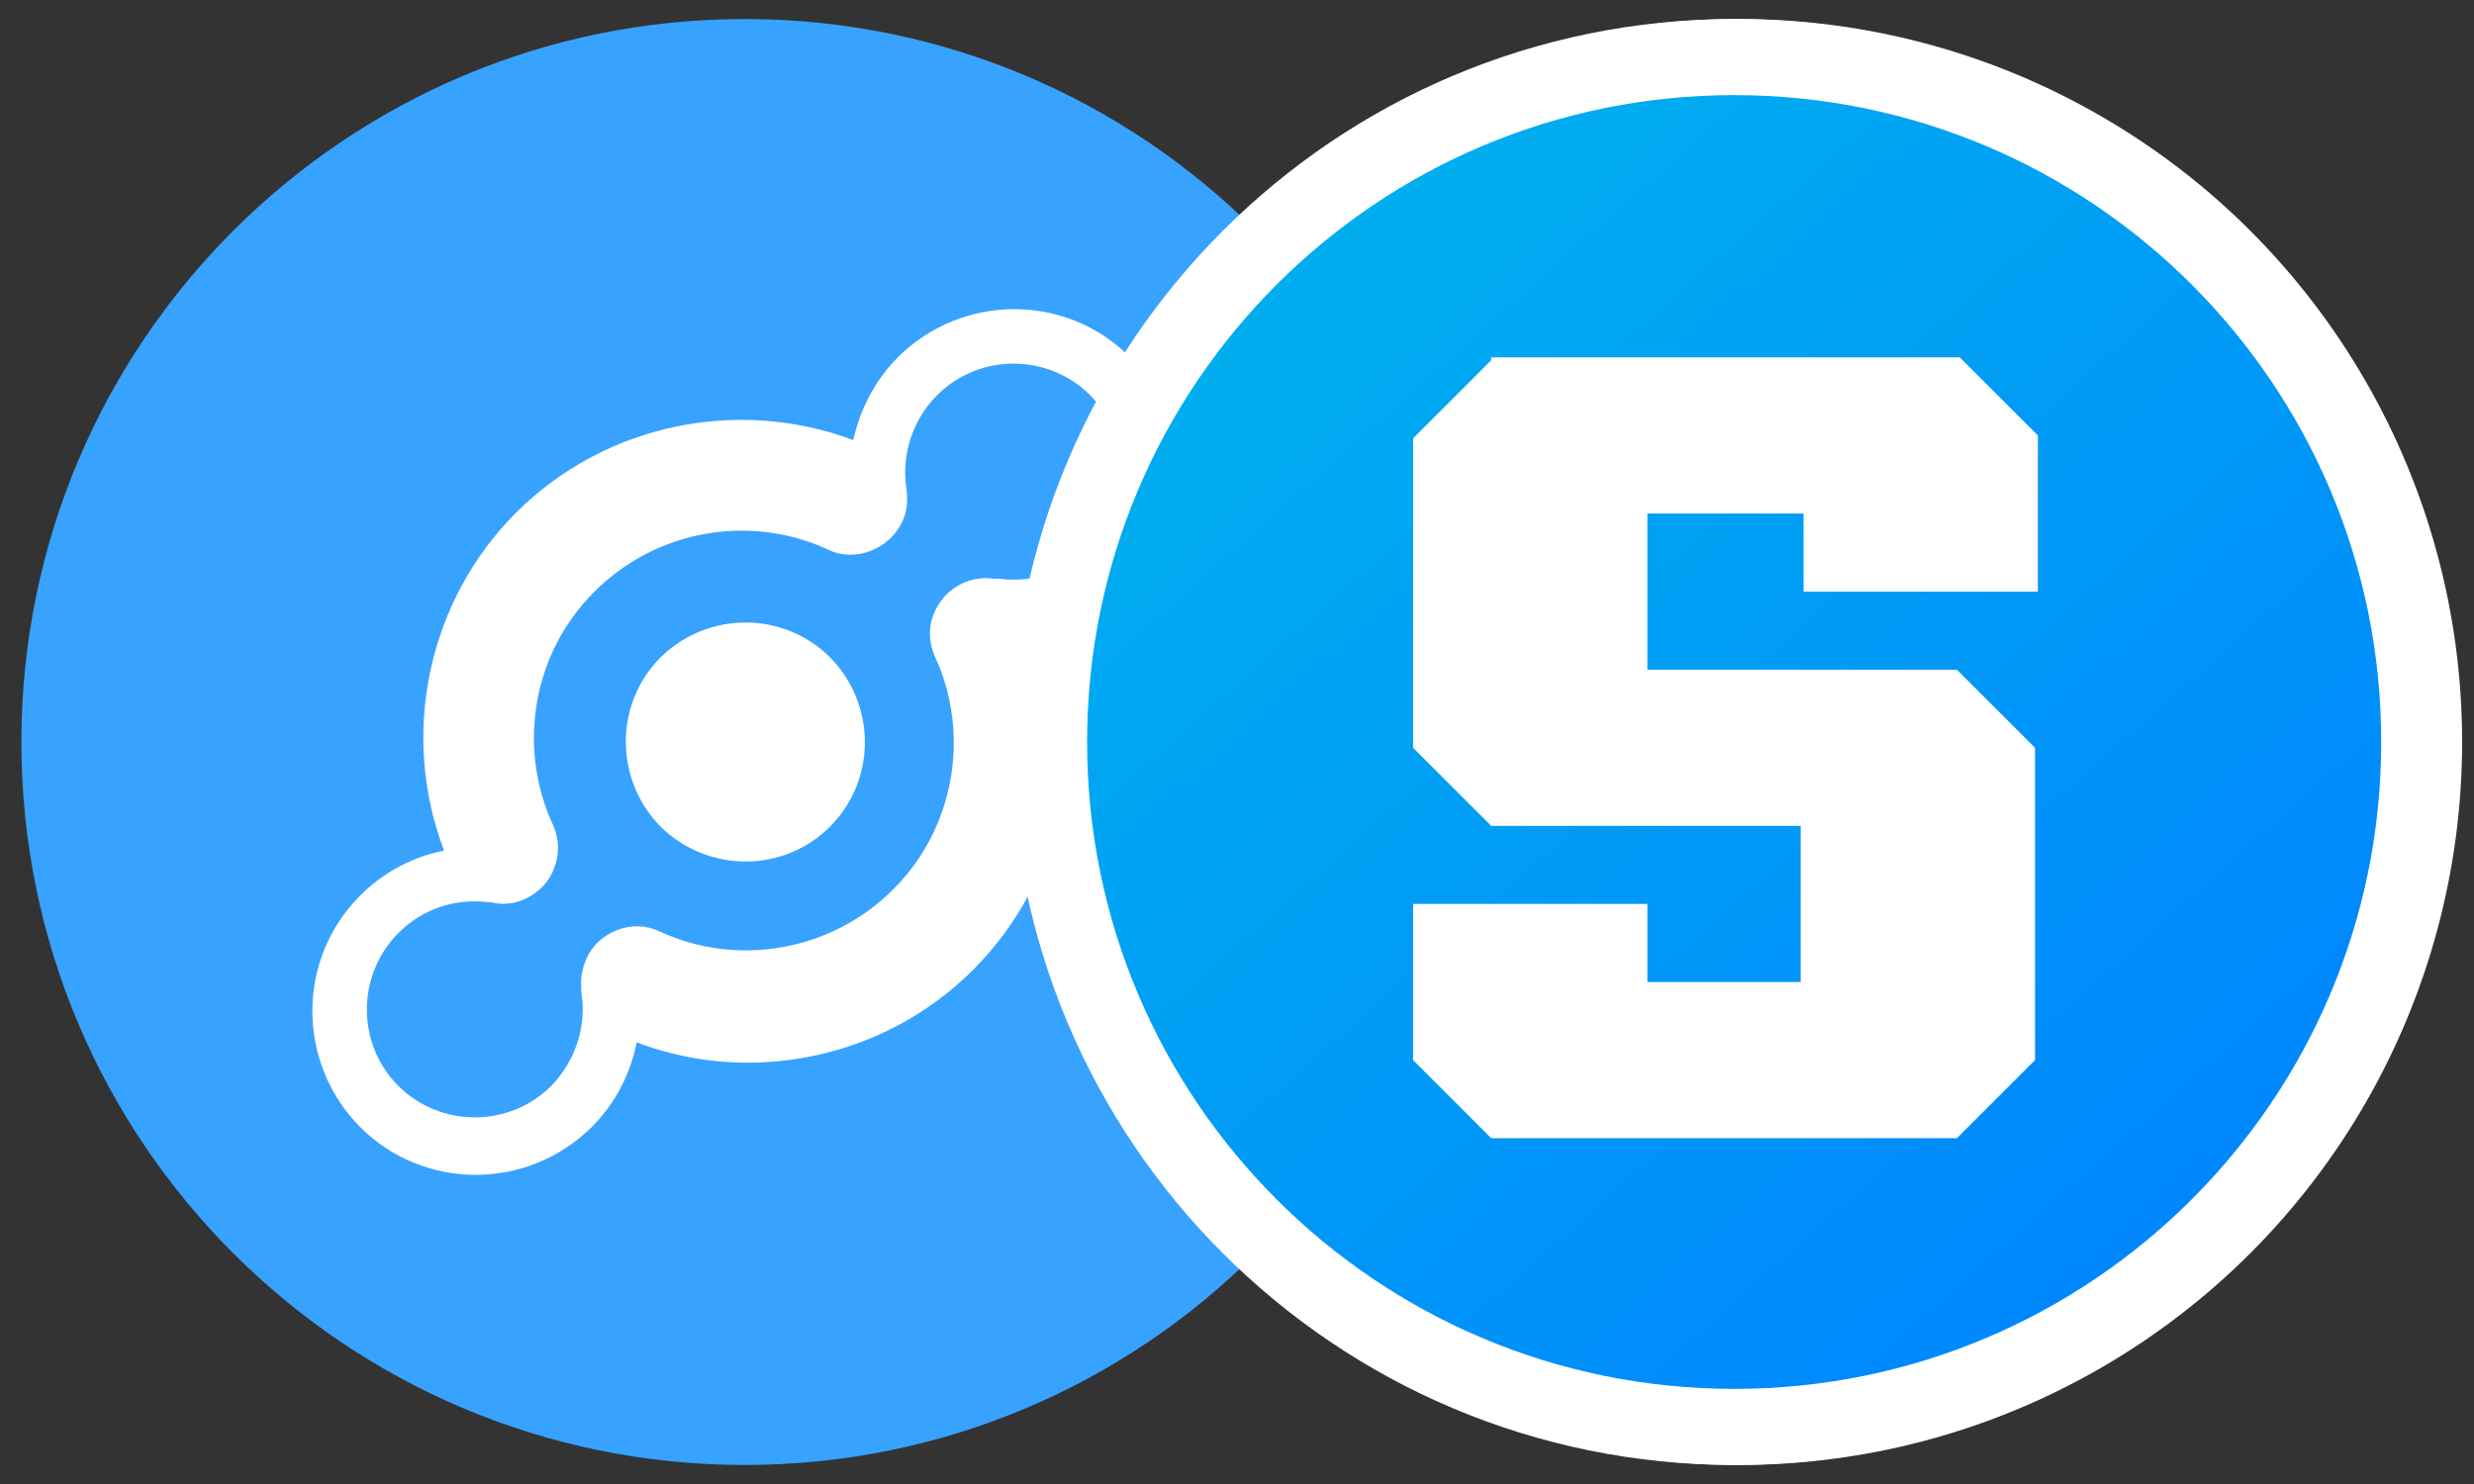 <svg width="65" height="39" viewBox="0 0 65 39" fill="none" xmlns="http://www.w3.org/2000/svg">
<rect x="0" y="0" width="65" height="39" fill="#333333" stroke="none"/>
<g clip-path="url(#clip0_11_1271)">
<circle cx="19.562" cy="19.5" r="16" fill="white"/>
<path d="M24.623 10.384C25.725 9.281 27.537 9.281 28.639 10.384C29.742 11.487 29.742 13.298 28.639 14.401C27.989 15.05 27.123 15.326 26.237 15.208C26.198 15.208 26.158 15.208 26.099 15.208C25.843 15.168 25.568 15.208 25.292 15.326C24.918 15.503 24.662 15.799 24.524 16.153C24.386 16.507 24.406 16.901 24.564 17.256C25.509 19.303 25.076 21.784 23.461 23.379C21.846 24.993 19.385 25.427 17.338 24.482C16.963 24.304 16.57 24.304 16.215 24.442C15.861 24.58 15.566 24.836 15.408 25.19C15.31 25.427 15.251 25.663 15.27 25.919C15.27 25.958 15.27 26.017 15.27 26.057C15.428 26.962 15.113 27.888 14.483 28.538C13.38 29.64 11.569 29.64 10.466 28.538C9.935 28.006 9.639 27.297 9.639 26.529C9.639 25.781 9.935 25.052 10.466 24.521C11.116 23.871 11.982 23.596 12.868 23.714C12.888 23.714 12.888 23.714 12.908 23.714C13.006 23.733 13.104 23.753 13.203 23.753C13.419 23.753 13.616 23.714 13.813 23.615C14.187 23.438 14.443 23.143 14.562 22.808C14.699 22.453 14.699 22.04 14.522 21.666C13.577 19.599 14.01 17.137 15.625 15.543C17.239 13.928 19.7 13.495 21.748 14.44C22.102 14.617 22.516 14.617 22.87 14.479C23.225 14.342 23.52 14.086 23.697 13.731C23.835 13.456 23.855 13.141 23.815 12.845C23.677 11.959 23.973 11.034 24.623 10.384ZM21.807 21.725C23.028 20.504 23.028 18.516 21.807 17.275C20.586 16.055 18.598 16.055 17.357 17.275C16.137 18.496 16.137 20.485 17.357 21.725C18.598 22.946 20.586 22.946 21.807 21.725ZM19.562 0.5C30.057 0.5 38.562 9.006 38.562 19.5C38.562 29.994 30.057 38.5 19.562 38.5C9.068 38.5 0.562 29.994 0.562 19.5C0.562 9.006 9.068 0.5 19.562 0.5ZM29.683 15.464C31.356 13.79 31.356 11.073 29.683 9.38C28.009 7.706 25.292 7.706 23.599 9.38C22.969 10.01 22.595 10.778 22.417 11.565C19.366 10.424 15.881 11.152 13.557 13.475C11.234 15.799 10.505 19.303 11.667 22.355C10.86 22.513 10.092 22.906 9.462 23.536C7.788 25.21 7.788 27.927 9.462 29.62C11.136 31.294 13.853 31.294 15.546 29.62C16.176 28.99 16.57 28.203 16.727 27.395C17.672 27.75 18.657 27.927 19.641 27.927C21.827 27.927 23.973 27.081 25.568 25.486C27.891 23.162 28.619 19.697 27.497 16.665C28.285 16.468 29.053 16.074 29.683 15.464Z" fill="#38A2FF"/>
</g>
<g clip-path="url(#clip1_11_1271)">
<circle cx="45.688" cy="19.5" r="18" fill="#0033AD" stroke="white" stroke-width="2"/>
<path d="M40.078 19.315C40.024 20.252 40.745 21.054 41.682 21.108C41.716 21.108 41.749 21.108 41.783 21.108C42.727 21.108 43.488 20.347 43.482 19.403C43.482 18.459 42.72 17.698 41.776 17.704C40.873 17.704 40.125 18.412 40.078 19.315Z" fill="white"/>
<path d="M33.728 18.877C33.424 18.857 33.161 19.093 33.148 19.396C33.135 19.7 33.364 19.962 33.667 19.976C33.97 19.996 34.227 19.76 34.247 19.457C34.267 19.154 34.031 18.897 33.728 18.877Z" fill="white"/>
<path d="M39.97 9.433C40.239 9.298 40.347 8.961 40.212 8.692C40.078 8.422 39.74 8.314 39.471 8.449C39.201 8.584 39.093 8.914 39.228 9.184C39.363 9.46 39.693 9.575 39.97 9.433C39.963 9.433 39.97 9.433 39.97 9.433Z" fill="white"/>
<path d="M41.695 12.446C42.113 12.238 42.282 11.725 42.073 11.307C41.864 10.889 41.352 10.721 40.934 10.93C40.516 11.139 40.347 11.651 40.556 12.069C40.765 12.487 41.277 12.655 41.695 12.446Z" fill="white"/>
<path d="M35.885 14.516C36.208 14.725 36.64 14.637 36.855 14.313C37.064 13.99 36.977 13.559 36.653 13.343C36.33 13.134 35.898 13.222 35.683 13.545C35.467 13.869 35.561 14.307 35.885 14.516Z" fill="white"/>
<path d="M36.916 18.574C36.444 18.547 36.047 18.904 36.02 19.376C35.993 19.848 36.35 20.245 36.822 20.272C37.294 20.299 37.691 19.942 37.718 19.47C37.745 19.005 37.388 18.601 36.916 18.574Z" fill="white"/>
<path d="M35.979 24.283C35.635 24.459 35.494 24.876 35.669 25.227C35.844 25.571 36.262 25.712 36.613 25.537C36.957 25.362 37.098 24.944 36.923 24.593C36.748 24.25 36.323 24.108 35.979 24.283Z" fill="white"/>
<path d="M39.282 16.814C39.747 17.118 40.367 16.99 40.664 16.525C40.967 16.059 40.839 15.439 40.374 15.143C39.909 14.839 39.289 14.967 38.992 15.433C38.689 15.891 38.817 16.511 39.282 16.814Z" fill="white"/>
<path d="M49.764 12.379C50.155 12.635 50.688 12.527 50.944 12.136C51.2 11.745 51.092 11.213 50.701 10.957C50.31 10.7 49.778 10.808 49.521 11.199C49.258 11.597 49.366 12.123 49.764 12.379Z" fill="white"/>
<path d="M51.503 9.379C51.759 9.548 52.096 9.474 52.265 9.218C52.433 8.961 52.359 8.624 52.103 8.456C51.847 8.287 51.51 8.361 51.341 8.611C51.18 8.867 51.254 9.211 51.503 9.379Z" fill="white"/>
<path d="M49.892 17.691C48.955 17.637 48.146 18.358 48.099 19.295C48.045 20.232 48.766 21.041 49.703 21.088C49.737 21.088 49.771 21.088 49.798 21.088C50.735 21.088 51.496 20.326 51.496 19.383C51.503 18.486 50.795 17.738 49.892 17.691Z" fill="white"/>
<path d="M42.255 16.693C42.545 17.266 43.131 17.63 43.778 17.63C44.715 17.63 45.477 16.868 45.477 15.925C45.477 15.662 45.416 15.399 45.295 15.156C44.87 14.314 43.846 13.977 43.01 14.401C42.167 14.833 41.83 15.857 42.255 16.693Z" fill="white"/>
<path d="M55.595 14.516C55.939 14.341 56.073 13.916 55.898 13.572C55.723 13.228 55.298 13.094 54.954 13.269C54.611 13.444 54.476 13.862 54.644 14.206C54.826 14.55 55.244 14.691 55.595 14.516Z" fill="white"/>
<path d="M51.281 15.055C50.789 15.305 50.586 15.904 50.836 16.396C51.085 16.889 51.685 17.091 52.177 16.841C52.669 16.592 52.872 15.992 52.622 15.5C52.373 15.008 51.773 14.812 51.281 15.055Z" fill="white"/>
<path d="M45.72 9.123C46.104 9.143 46.434 8.847 46.461 8.463C46.488 8.078 46.185 7.748 45.8 7.721C45.416 7.701 45.086 7.991 45.059 8.375C45.039 8.766 45.335 9.096 45.72 9.123Z" fill="white"/>
<path d="M45.713 13.525C46.266 13.559 46.737 13.134 46.764 12.581C46.798 12.028 46.373 11.557 45.821 11.53C45.268 11.496 44.796 11.921 44.769 12.473C44.742 13.026 45.16 13.498 45.713 13.525Z" fill="white"/>
<path d="M40.293 23.744C40.785 23.495 40.988 22.895 40.738 22.403C40.489 21.91 39.889 21.708 39.397 21.958C38.905 22.207 38.702 22.807 38.952 23.299C39.201 23.791 39.801 23.993 40.293 23.744Z" fill="white"/>
<path d="M46.36 14.988C45.848 15.776 46.063 16.828 46.852 17.34C47.641 17.852 48.692 17.637 49.205 16.848C49.717 16.059 49.501 15.008 48.712 14.496C48.436 14.314 48.112 14.219 47.782 14.219C47.209 14.219 46.677 14.509 46.36 14.988Z" fill="white"/>
<path d="M49.319 22.106C48.895 21.263 47.87 20.926 47.034 21.351C46.191 21.776 45.854 22.8 46.279 23.636C46.704 24.479 47.728 24.816 48.564 24.391C49.4 23.973 49.744 22.962 49.326 22.119C49.326 22.113 49.326 22.113 49.319 22.106Z" fill="white"/>
<path d="M52.292 21.985C51.827 21.681 51.207 21.809 50.91 22.274C50.607 22.74 50.735 23.36 51.2 23.656C51.665 23.96 52.285 23.832 52.582 23.366C52.885 22.908 52.757 22.288 52.292 21.985Z" fill="white"/>
<path d="M55.554 19.43C55.581 18.958 55.224 18.56 54.752 18.533C54.28 18.506 53.883 18.864 53.856 19.335C53.829 19.807 54.186 20.205 54.658 20.232C55.123 20.259 55.527 19.895 55.554 19.43Z" fill="white"/>
<path d="M57.907 18.823C57.604 18.803 57.341 19.039 57.327 19.342C57.314 19.646 57.543 19.909 57.846 19.922C58.15 19.942 58.406 19.706 58.426 19.403C58.439 19.1 58.21 18.843 57.907 18.823Z" fill="white"/>
<path d="M55.689 24.283C55.366 24.074 54.934 24.162 54.718 24.485C54.51 24.809 54.597 25.241 54.921 25.456C55.244 25.665 55.676 25.578 55.891 25.254C56.107 24.93 56.013 24.492 55.689 24.283Z" fill="white"/>
<path d="M40.064 29.42C39.808 29.251 39.471 29.325 39.302 29.575C39.134 29.831 39.208 30.168 39.457 30.336C39.714 30.505 40.051 30.431 40.219 30.181C40.394 29.932 40.32 29.588 40.064 29.42Z" fill="white"/>
<path d="M51.604 29.366C51.335 29.501 51.227 29.838 51.362 30.107C51.496 30.377 51.834 30.485 52.103 30.35C52.373 30.215 52.481 29.885 52.346 29.615C52.211 29.339 51.881 29.224 51.604 29.366C51.611 29.366 51.604 29.366 51.604 29.366Z" fill="white"/>
<path d="M45.214 23.811C45.726 23.023 45.511 21.971 44.722 21.452C43.933 20.94 42.882 21.155 42.363 21.944C41.844 22.733 42.066 23.784 42.855 24.303C43.131 24.485 43.455 24.58 43.785 24.58C44.365 24.587 44.897 24.297 45.214 23.811Z" fill="white"/>
<path d="M41.81 26.42C41.419 26.164 40.886 26.272 40.63 26.663C40.374 27.054 40.482 27.586 40.873 27.842C41.264 28.099 41.796 27.991 42.053 27.6C42.316 27.209 42.208 26.676 41.81 26.42Z" fill="white"/>
<path d="M45.78 29.676C45.396 29.656 45.066 29.952 45.039 30.336C45.012 30.721 45.315 31.051 45.699 31.078C46.084 31.098 46.414 30.808 46.441 30.424C46.461 30.033 46.164 29.703 45.78 29.676Z" fill="white"/>
<path d="M45.787 25.274C45.234 25.24 44.762 25.665 44.735 26.218C44.702 26.77 45.126 27.242 45.679 27.269C46.232 27.296 46.704 26.878 46.731 26.326C46.764 25.78 46.34 25.301 45.787 25.274Z" fill="white"/>
<path d="M49.879 26.353C49.461 26.568 49.292 27.081 49.508 27.499C49.724 27.916 50.236 28.085 50.654 27.869C51.072 27.66 51.24 27.148 51.031 26.73C50.816 26.312 50.303 26.137 49.879 26.353Z" fill="white"/>
</g>
<g clip-path="url(#clip2_11_1271)">
<path d="M63.562 19.5C63.562 29.441 55.504 37.5 45.562 37.5C35.621 37.5 27.562 29.441 27.562 19.5C27.562 9.559 35.621 1.5 45.562 1.5C55.504 1.5 63.562 9.559 63.562 19.5Z" fill="url(#paint0_linear_11_1271)" stroke="white" stroke-width="2"/>
<path d="M39.178 9.468L37.127 11.52V19.652L39.178 21.704H47.31V25.808H43.282V23.756H37.127V27.86L39.178 29.912H51.414L53.467 27.86V19.652L51.414 17.6H43.282V13.496H47.386V15.548H53.542V11.444L51.49 9.392H39.178V9.468Z" fill="white"/>
</g>
<defs>
<linearGradient id="paint0_linear_11_1271" x1="34.71" y1="7.253" x2="58.384" y2="33.967" gradientUnits="userSpaceOnUse">
<stop stop-color="#00ADEF"/>
<stop offset="1" stop-color="#0084FF"/>
</linearGradient>
<clipPath id="clip0_11_1271">
<rect width="38" height="38" fill="white" transform="translate(0.562 0.5)"/>
</clipPath>
<clipPath id="clip1_11_1271">
<rect width="38" height="38" fill="white" transform="translate(26.688 0.5)"/>
</clipPath>
<clipPath id="clip2_11_1271">
<rect width="38" height="38" fill="white" transform="translate(26.562 0.5)"/>
</clipPath>
</defs>
</svg>
